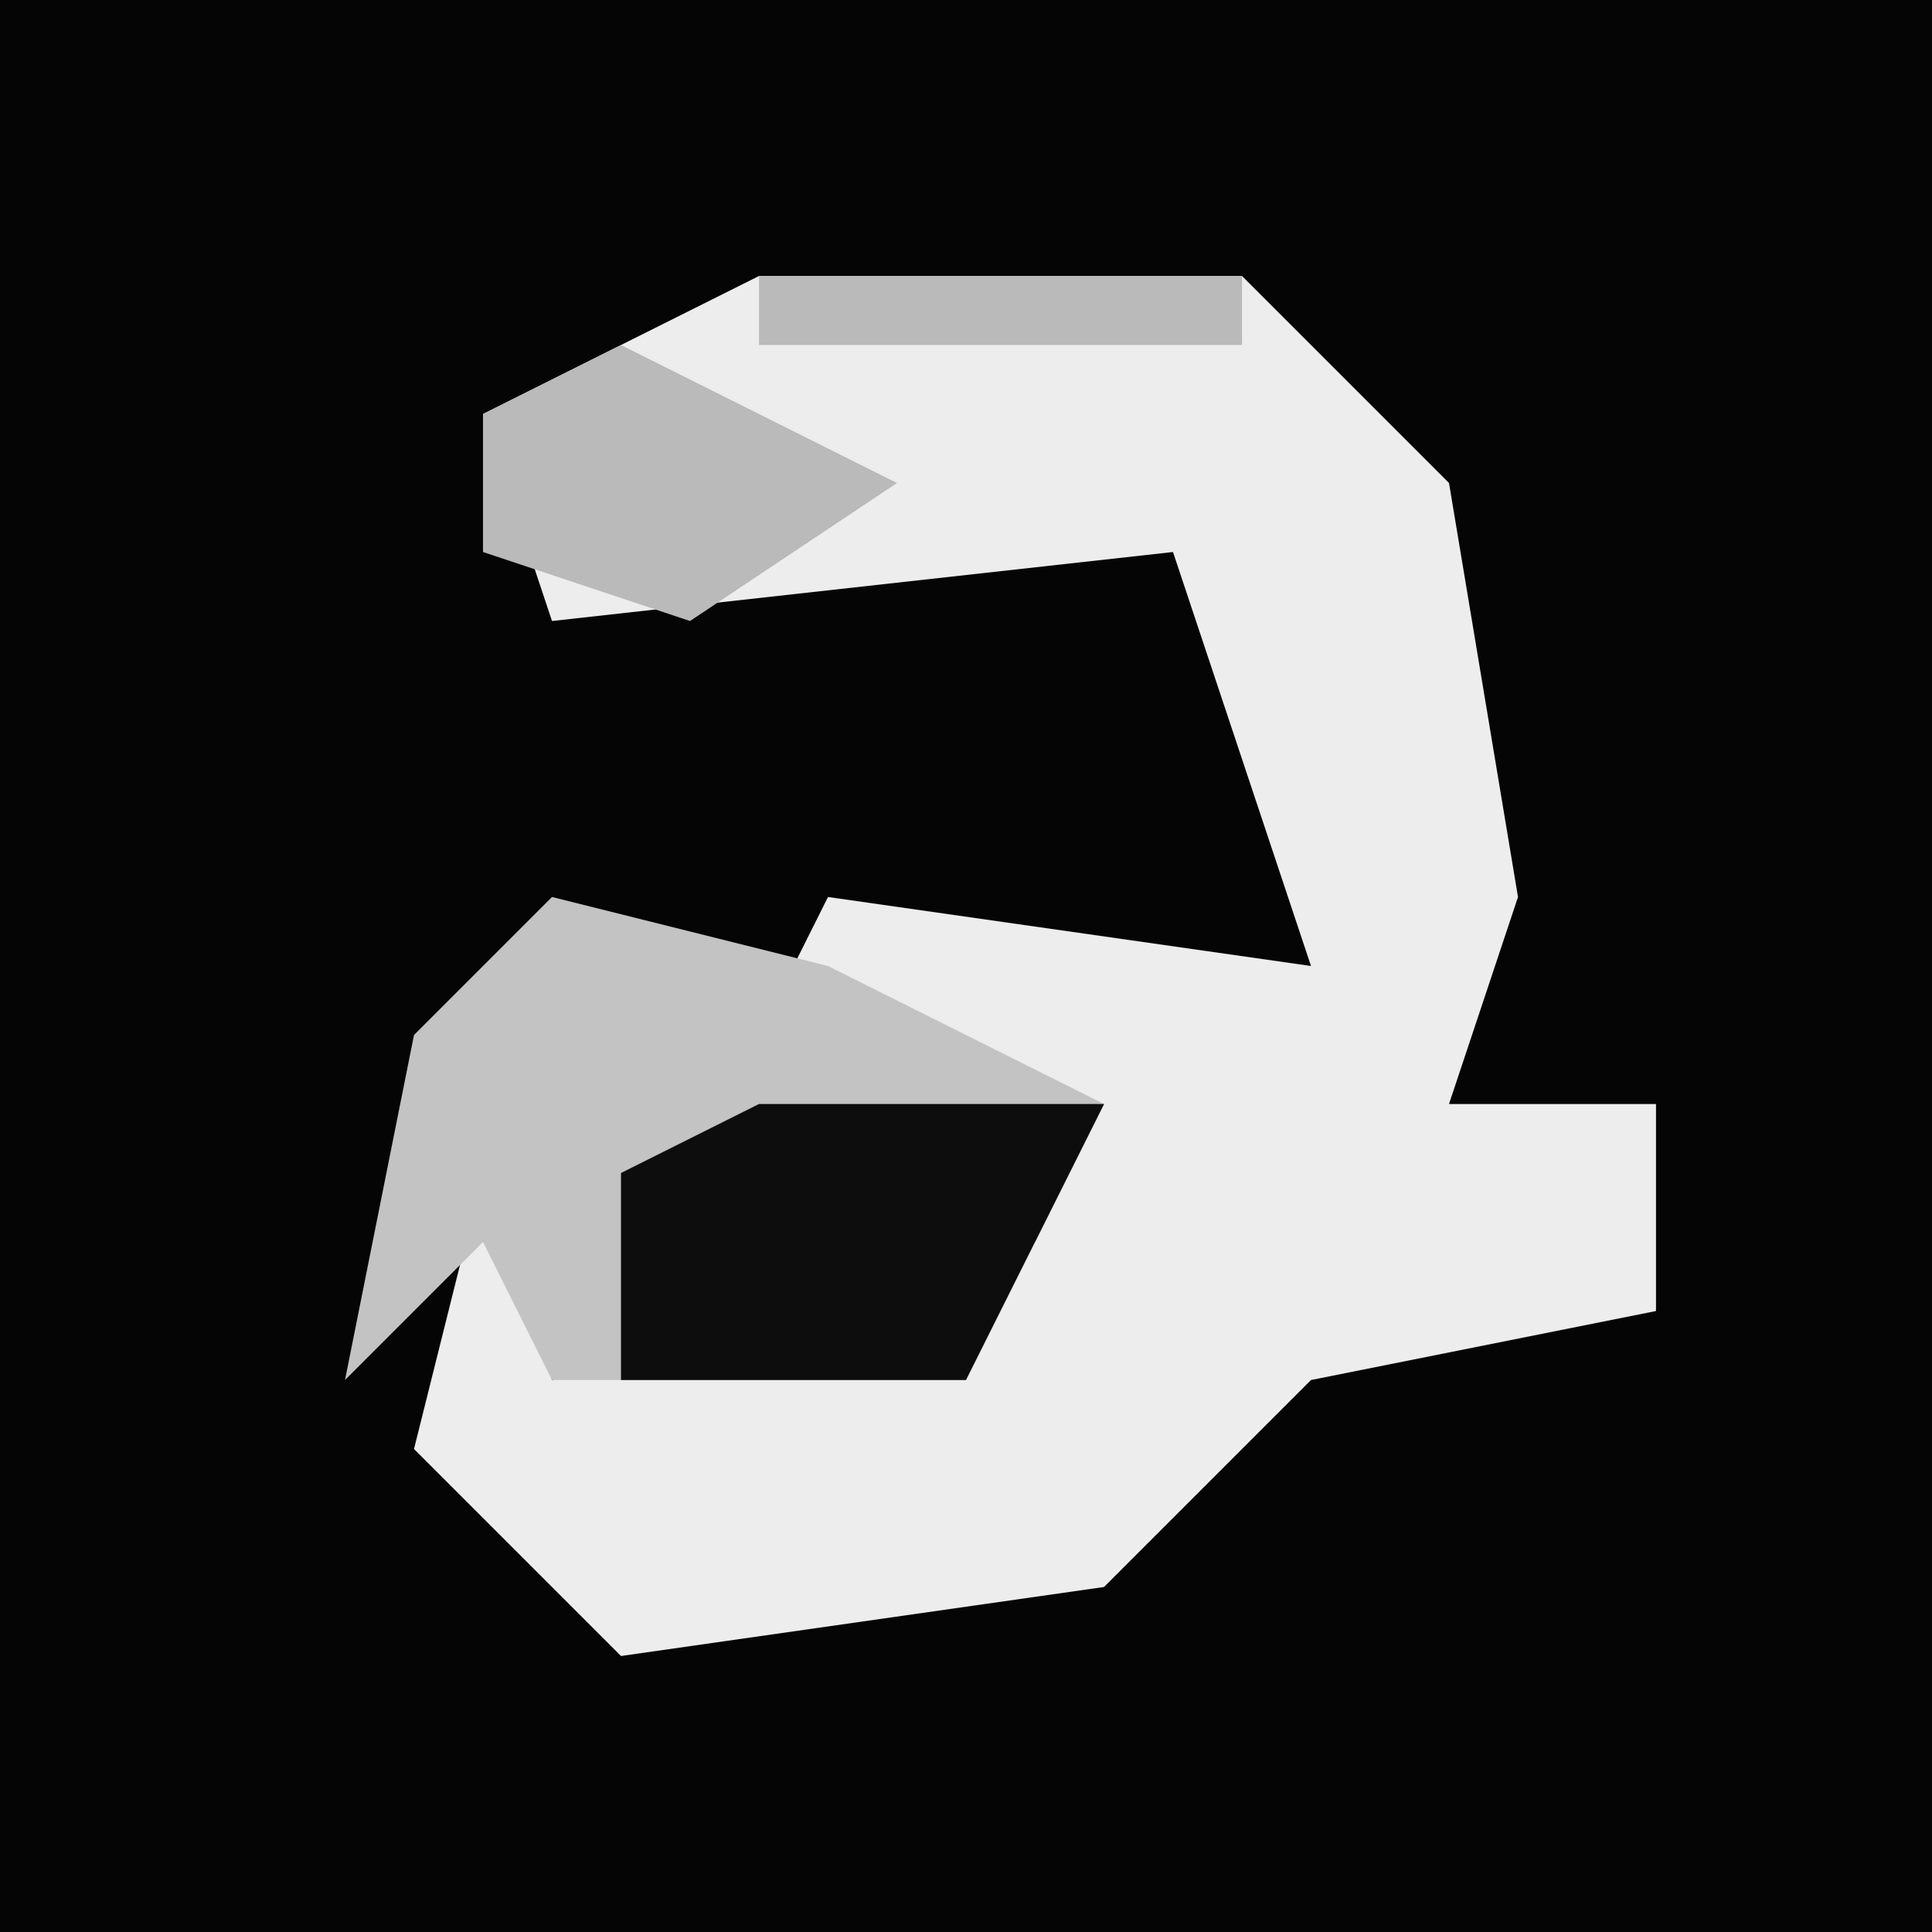 <?xml version="1.0" encoding="UTF-8"?>
<svg version="1.1" xmlns="http://www.w3.org/2000/svg" width="28" height="28">
<path d="M0,0 L28,0 L28,28 L0,28 Z " fill="#050505" transform="translate(0,0)"/>
<path d="M0,0 L7,0 L10,3 L11,9 L10,12 L13,12 L13,15 L8,16 L5,19 L-2,20 L-5,17 L-4,13 L-3,16 L4,14 L5,12 L0,11 L1,9 L8,10 L6,4 L-3,5 L-4,2 Z " fill="#EDEDED" transform="translate(11,4)"/>
<path d="M0,0 L4,1 L8,3 L6,7 L0,7 L-1,5 L-3,7 L-2,2 Z " fill="#C3C3C3" transform="translate(8,13)"/>
<path d="M0,0 L5,0 L3,4 L-2,4 L-2,1 Z " fill="#0D0D0D" transform="translate(11,16)"/>
<path d="M0,0 L7,0 L7,1 L0,1 Z M-2,1 L2,3 L-1,5 L-4,4 L-4,2 Z " fill="#BABABA" transform="translate(11,4)"/>
</svg>
